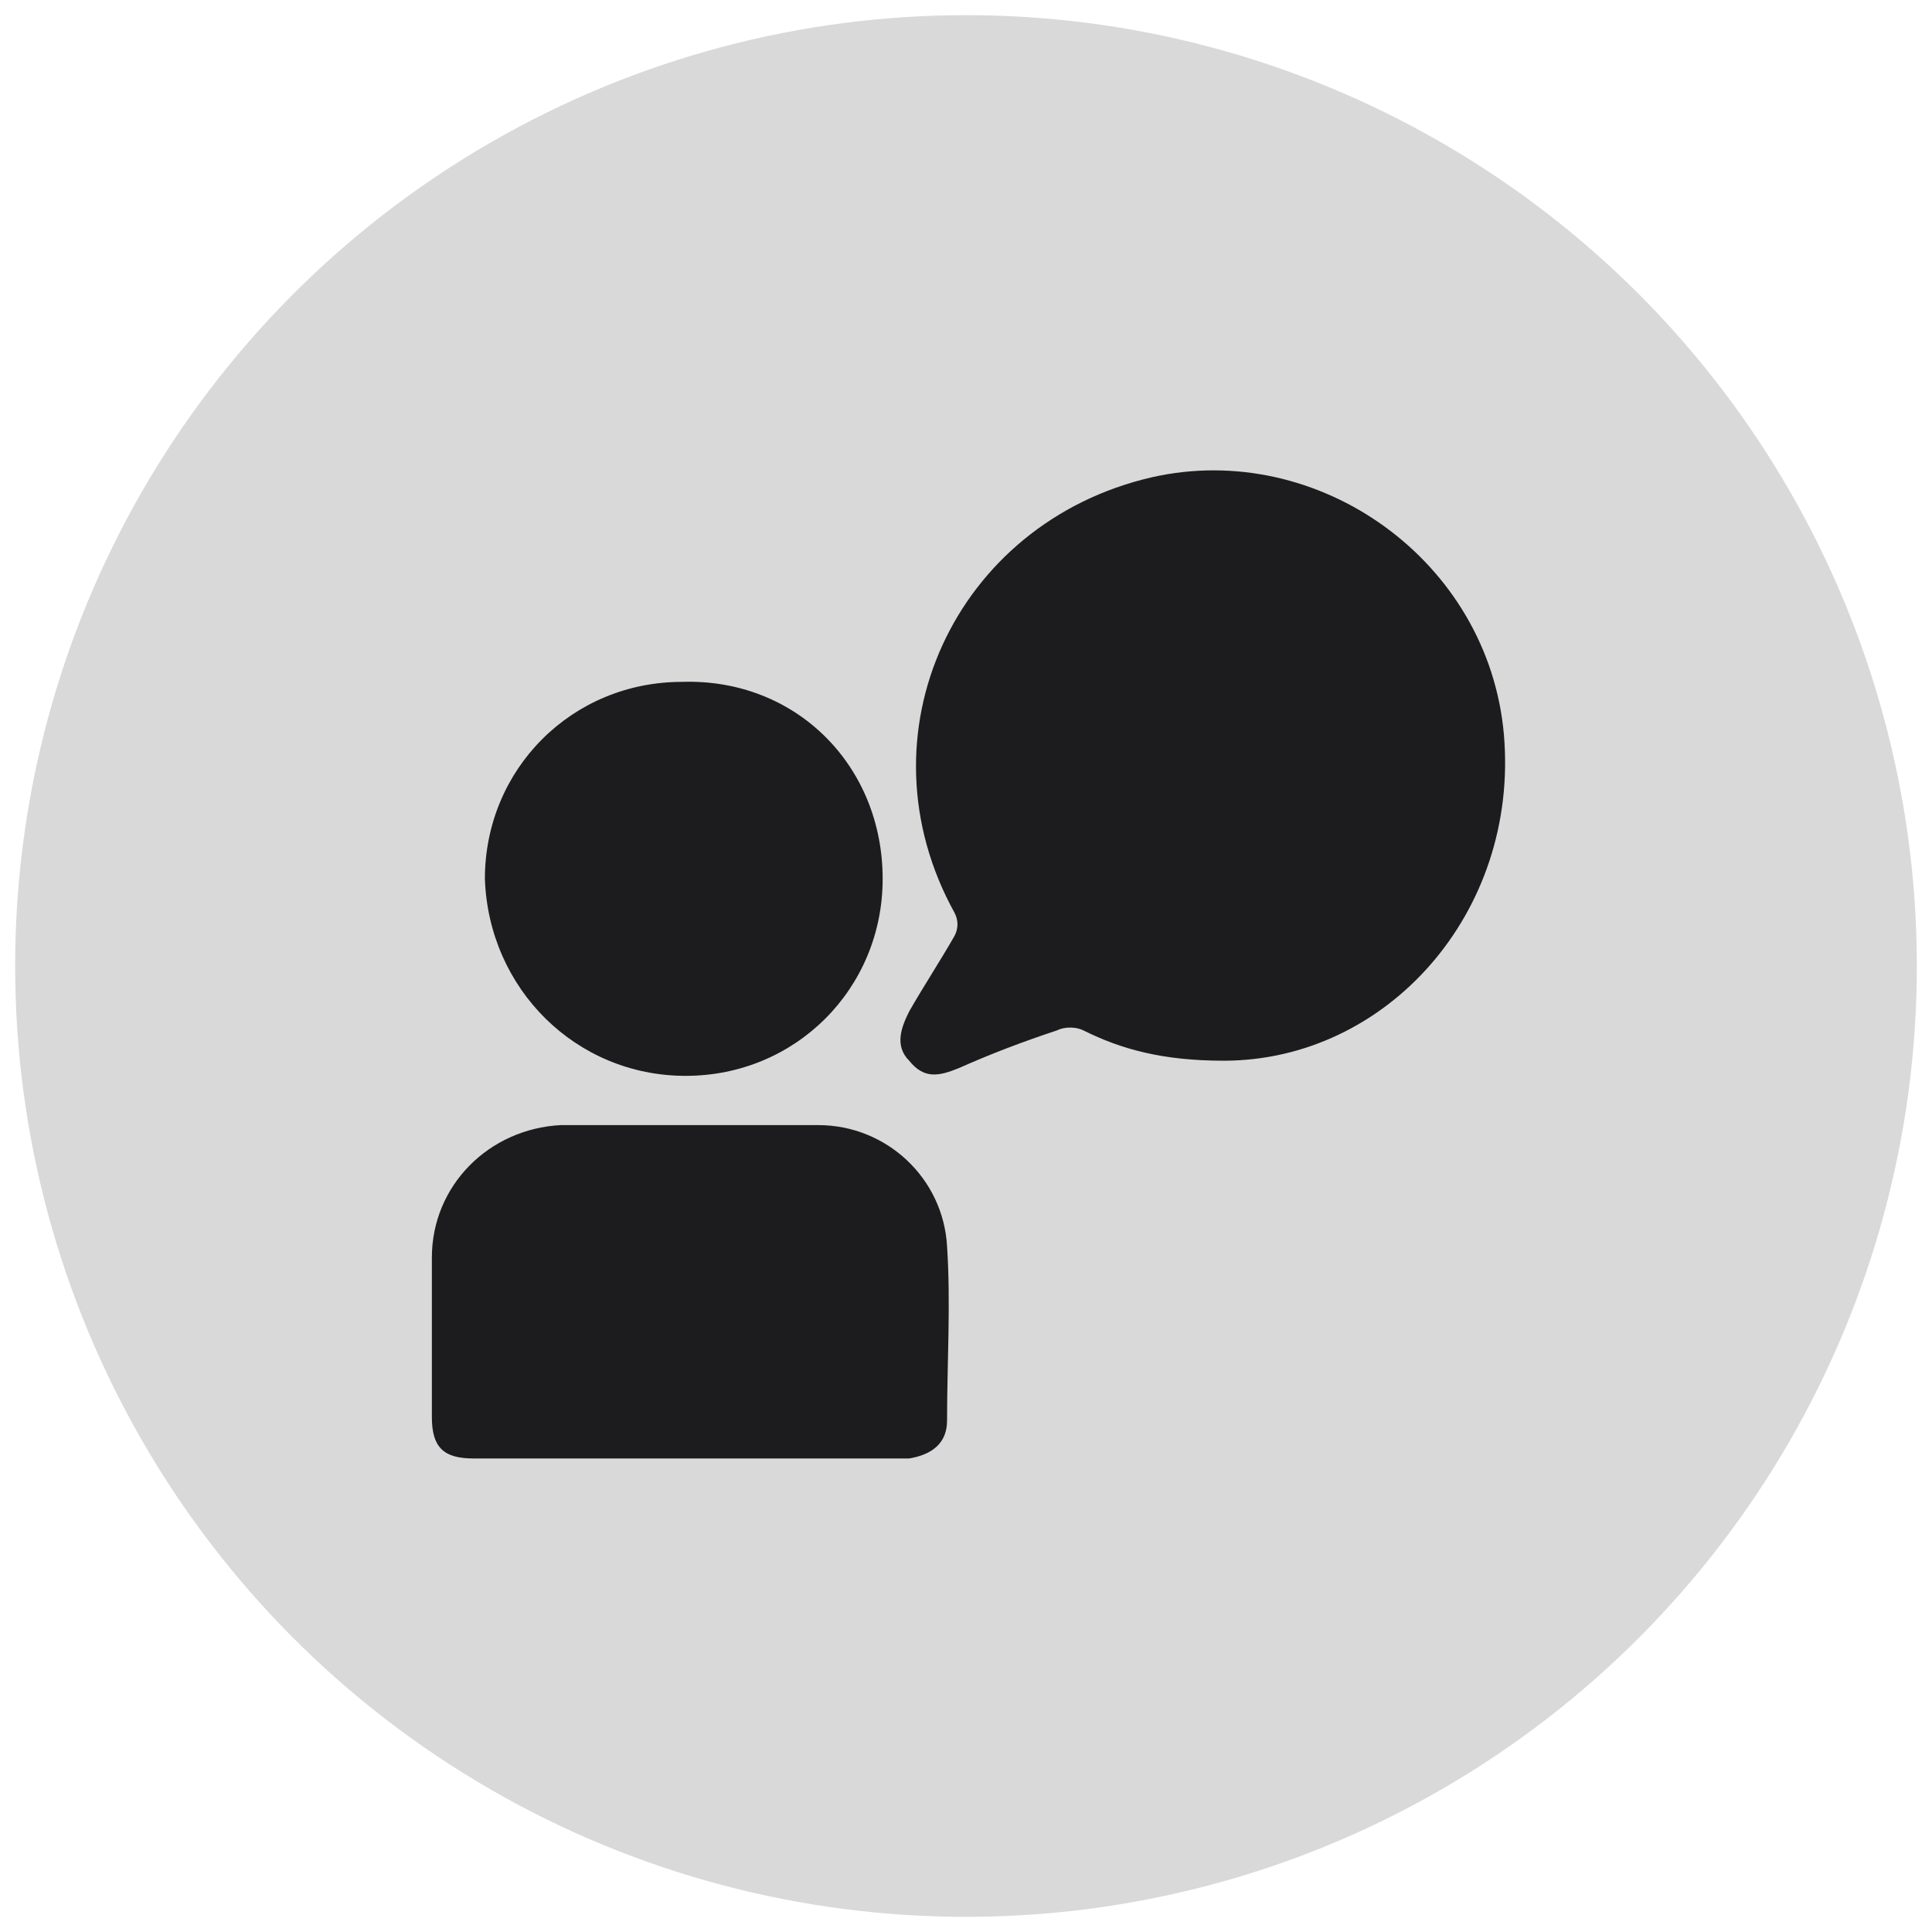 <?xml version="1.0" encoding="utf-8"?>
<!-- Generator: Adobe Illustrator 25.0.0, SVG Export Plug-In . SVG Version: 6.00 Build 0)  -->
<svg version="1.1" id="Layer_1" xmlns="http://www.w3.org/2000/svg" xmlns:xlink="http://www.w3.org/1999/xlink" x="0px" y="0px"
	 viewBox="0 0 51 51" style="enable-background:new 0 0 51 51;" xml:space="preserve">
<style type="text/css">
	.st0{fill:#D9D9D9;}
	.st1{fill:none;}
	.st2{display:none;fill:#1C1C1E;}
	.st3{fill:#1C1C1E;}
</style>
<circle class="st0" cx="25.5" cy="25.5" r="25.1"/>
<rect x="-44" y="11.1" class="st1" width="24.2" height="21.4"/>
<rect x="-23.7" y="9.1" class="st2" width="15.9" height="22.4"/>
<rect x="-38.2" y="9.6" class="st1" width="24.2" height="21.4"/>
<g>
	<g>
		<path class="st3" d="M32.3,28c-1.6,0-2.7-0.3-3.7-0.8c-0.2-0.1-0.5-0.1-0.7,0c-0.9,0.3-1.7,0.6-2.6,1c-0.5,0.2-0.9,0.3-1.3-0.2
			c-0.4-0.4-0.2-0.9,0-1.3c0.4-0.7,0.8-1.3,1.2-2c0.1-0.2,0.1-0.4,0-0.6c-2.6-4.7,0-10.3,5.2-11.5c4.4-1,8.9,2.2,9.3,6.8
			C40.1,24.1,36.6,28,32.3,28z"/>
		<path class="st3" d="M18.1,38.5c-1.9,0-3.8,0-5.6,0c-0.8,0-1.1-0.3-1.1-1.1c0-1.4,0-2.8,0-4.2c0-1.9,1.5-3.4,3.4-3.5
			c2.3,0,4.5,0,6.8,0c1.8,0,3.3,1.4,3.4,3.2c0.1,1.5,0,3.1,0,4.6c0,0.6-0.4,0.9-1,1h-0.1C21.9,38.5,20,38.5,18.1,38.5z"/>
		<path class="st3" d="M23.3,23.2c0,2.9-2.3,5.2-5.2,5.2s-5.2-2.3-5.3-5.2c0-2.9,2.3-5.2,5.2-5.2C21,17.9,23.3,20.2,23.3,23.2z"/>
	</g>
</g>
</svg>
